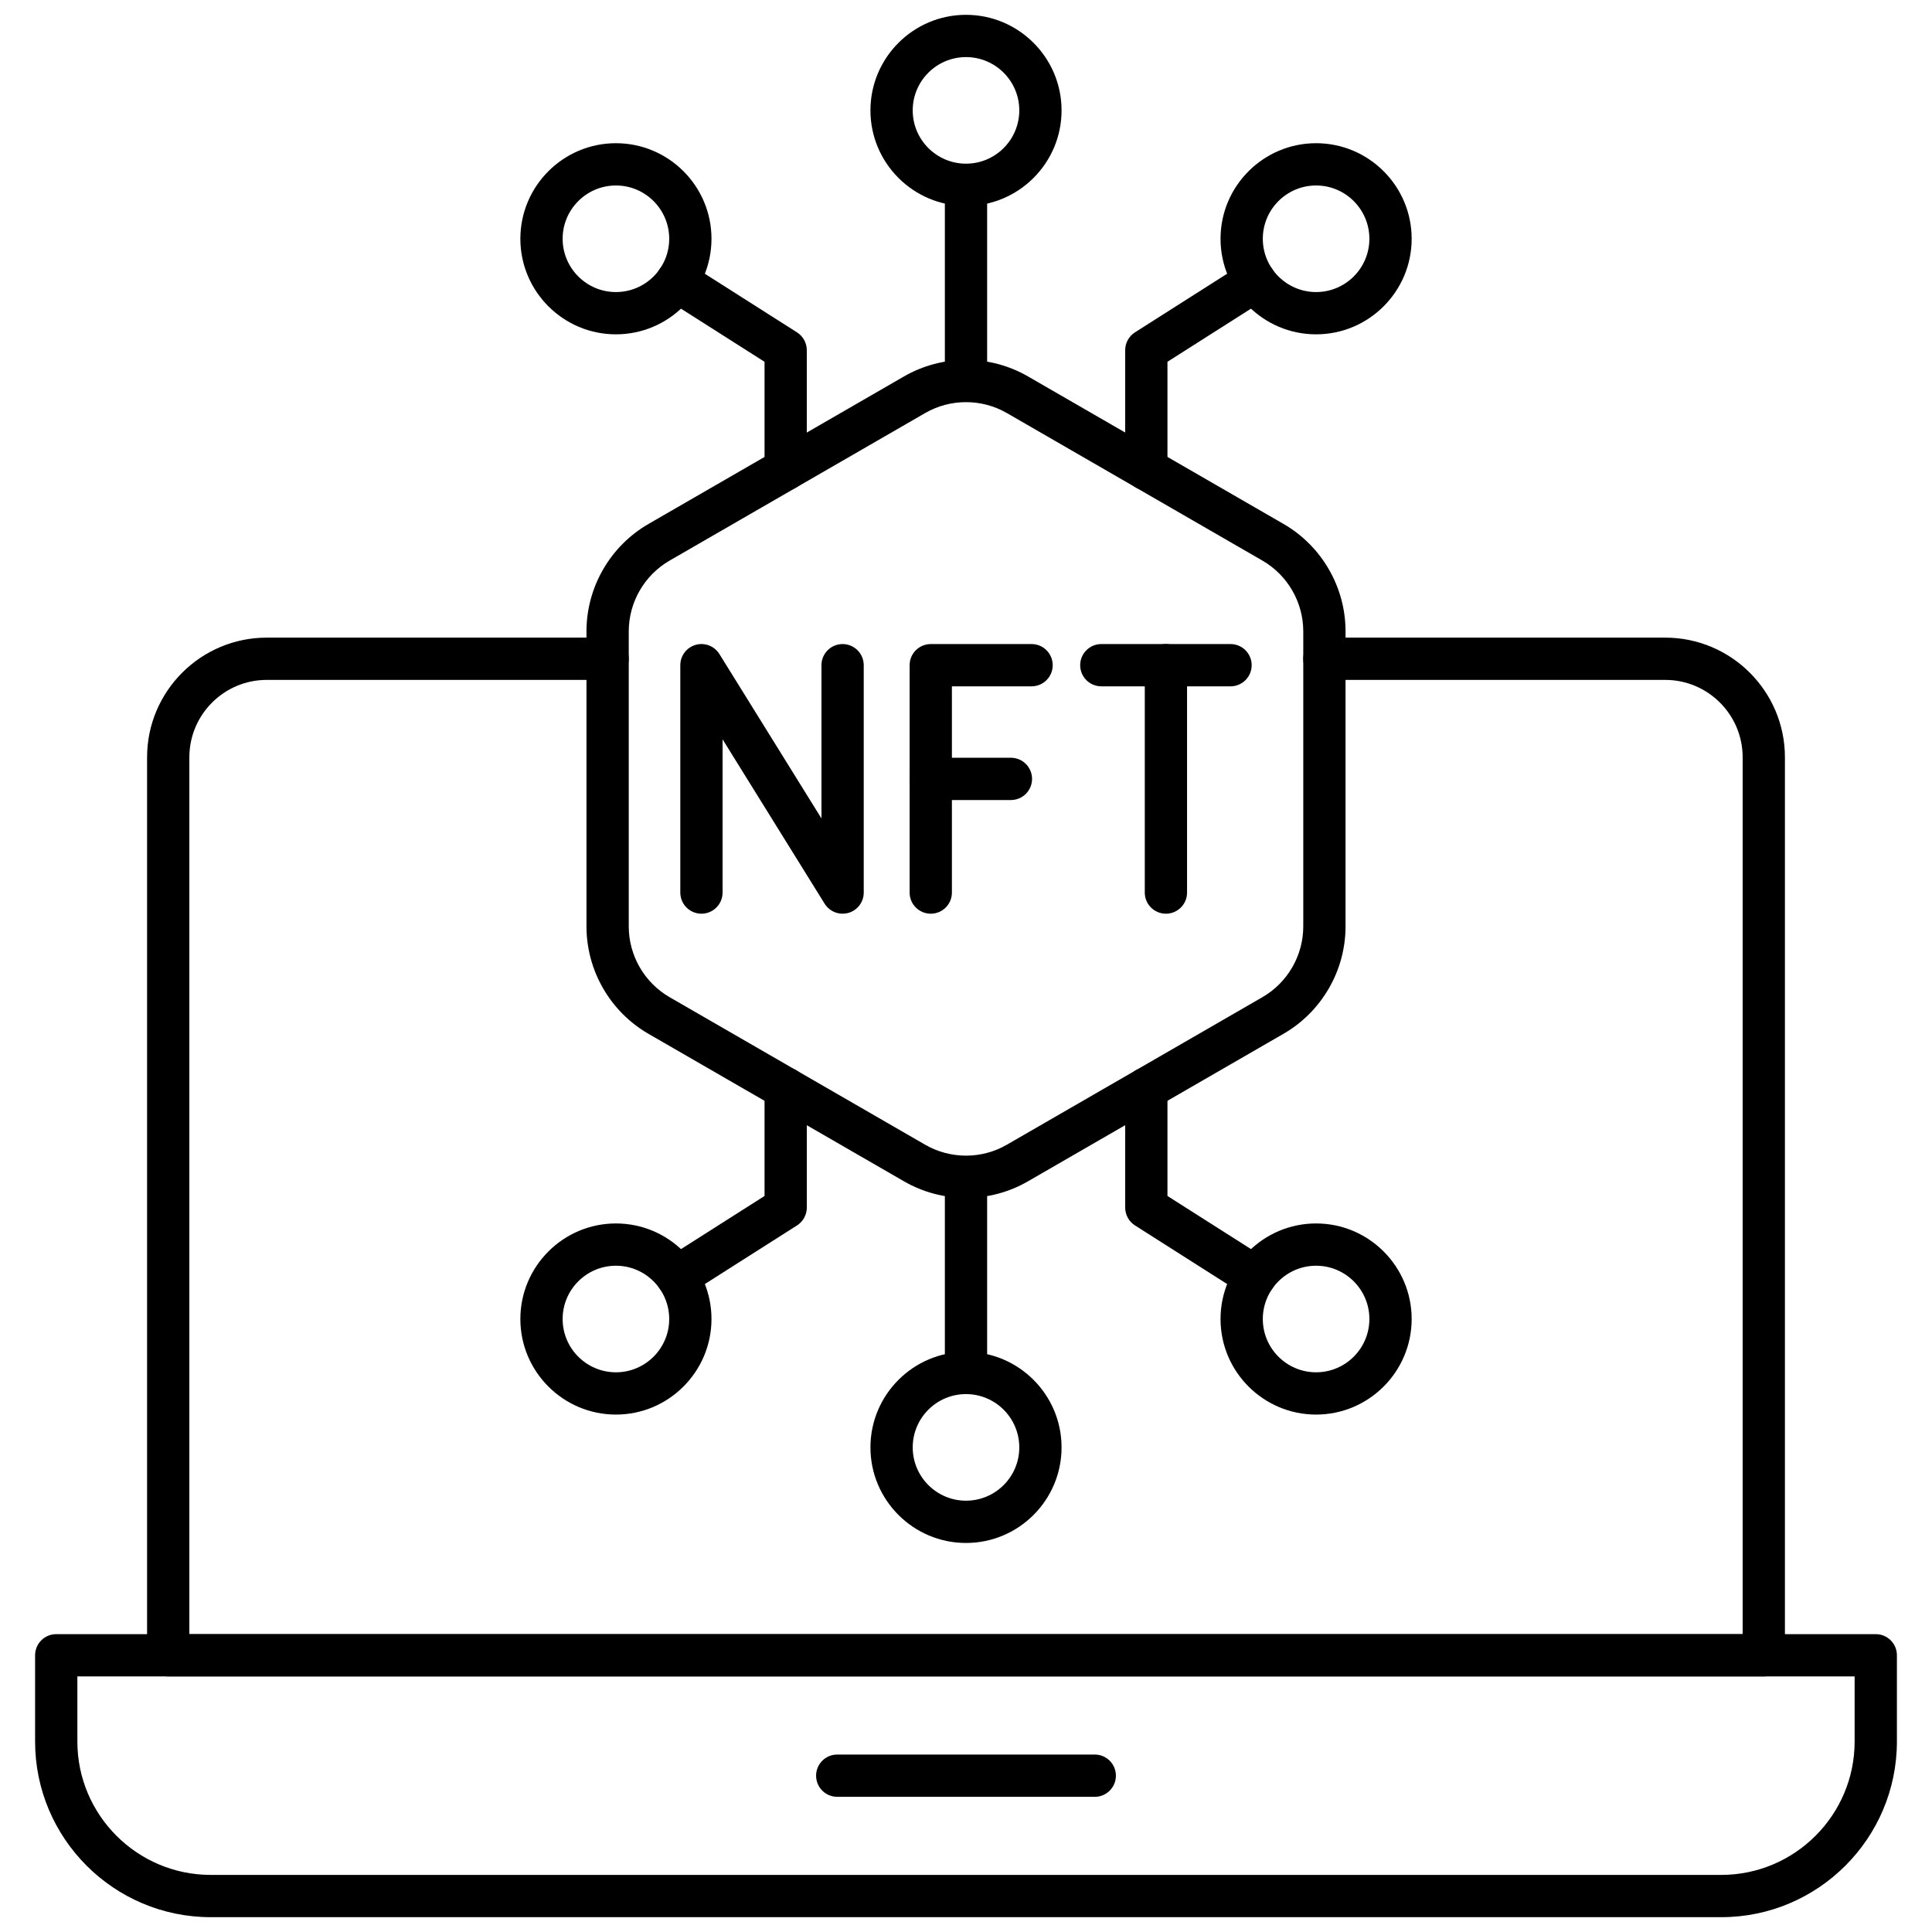 <svg xmlns="http://www.w3.org/2000/svg" xmlns:xlink="http://www.w3.org/1999/xlink" version="1.1" width="256" height="256" viewBox="0 0 256 256" xml:space="preserve">
<desc>Created with Fabric.js 1.7.22</desc>
<defs>
</defs>
<g transform="translate(128 128) scale(0.72 0.72)" style="">
	<g style="stroke: none; stroke-width: 0; stroke-dasharray: none; stroke-linecap: butt; stroke-linejoin: miter; stroke-miterlimit: 10; fill: none; fill-rule: nonzero; opacity: 1;" transform="translate(-175.05 -175.05) scale(3.89 3.89)" >
	<path d="M 82.743 78.61 H 7.257 c -0.552 0 -1 -0.447 -1 -1 V 35.126 c 0 -3.122 2.54 -5.661 5.661 -5.661 h 16.127 c 0.552 0 1 0.448 1 1 s -0.448 1 -1 1 H 11.918 c -2.019 0 -3.661 1.643 -3.661 3.661 V 76.61 h 73.486 V 35.126 c 0 -2.019 -1.643 -3.661 -3.661 -3.661 H 61.955 c -0.553 0 -1 -0.448 -1 -1 s 0.447 -1 1 -1 h 16.127 c 3.121 0 5.661 2.54 5.661 5.661 V 77.61 C 83.743 78.163 83.296 78.61 82.743 78.61 z" style="stroke: none; stroke-width: 1; stroke-dasharray: none; stroke-linecap: butt; stroke-linejoin: miter; stroke-miterlimit: 10; fill: rgb(0,0,0); fill-rule: nonzero; opacity: 1;" transform=" matrix(1 0 0 1 0 0) " stroke-linecap="round" />
	<path d="M 80.73 90 H 9.269 c -4.582 0 -8.31 -3.728 -8.31 -8.31 v -4.08 c 0 -0.553 0.448 -1 1 -1 h 86.082 c 0.553 0 1 0.447 1 1 v 4.08 C 89.041 86.272 85.313 90 80.73 90 z M 2.959 78.61 v 3.08 c 0 3.479 2.831 6.31 6.31 6.31 H 80.73 c 3.479 0 6.311 -2.83 6.311 -6.31 v -3.08 H 2.959 z" style="stroke: none; stroke-width: 1; stroke-dasharray: none; stroke-linecap: butt; stroke-linejoin: miter; stroke-miterlimit: 10; fill: rgb(0,0,0); fill-rule: nonzero; opacity: 1;" transform=" matrix(1 0 0 1 0 0) " stroke-linecap="round" />
	<path d="M 51.092 84.306 H 38.908 c -0.552 0 -1 -0.447 -1 -1 s 0.448 -1 1 -1 h 12.184 c 0.553 0 1 0.447 1 1 S 51.645 84.306 51.092 84.306 z" style="stroke: none; stroke-width: 1; stroke-dasharray: none; stroke-linecap: butt; stroke-linejoin: miter; stroke-miterlimit: 10; fill: rgb(0,0,0); fill-rule: nonzero; opacity: 1;" transform=" matrix(1 0 0 1 0 0) " stroke-linecap="round" />
	<path d="M 45 55.971 c -1.014 0 -2.028 -0.261 -2.932 -0.783 l -12.091 -6.98 c -1.809 -1.045 -2.932 -2.991 -2.932 -5.079 V 29.167 c 0 -2.088 1.124 -4.034 2.932 -5.079 l 12.091 -6.981 c 1.809 -1.043 4.057 -1.044 5.865 0 l 12.09 6.98 c 1.809 1.045 2.933 2.991 2.933 5.079 v 13.961 c 0 2.088 -1.124 4.034 -2.933 5.079 l -12.09 6.98 C 47.028 55.71 46.014 55.971 45 55.971 z M 45 18.324 c -0.668 0 -1.336 0.172 -1.932 0.516 l -12.091 6.981 c -1.192 0.688 -1.932 1.971 -1.932 3.347 v 13.961 c 0 1.376 0.74 2.658 1.932 3.346 l 12.091 6.98 c 1.192 0.689 2.673 0.689 3.865 0 l 12.09 -6.98 c 1.192 -0.688 1.933 -1.971 1.933 -3.346 V 29.167 c 0 -1.376 -0.74 -2.658 -1.933 -3.347 l -12.09 -6.98 C 46.337 18.496 45.668 18.324 45 18.324 z" style="stroke: none; stroke-width: 1; stroke-dasharray: none; stroke-linecap: butt; stroke-linejoin: miter; stroke-miterlimit: 10; fill: rgb(0,0,0); fill-rule: nonzero; opacity: 1;" transform=" matrix(1 0 0 1 0 0) " stroke-linecap="round" />
	<path d="M 39.162 42.526 c -0.339 0 -0.664 -0.173 -0.85 -0.473 l -4.828 -7.777 v 7.25 c 0 0.552 -0.448 1 -1 1 s -1 -0.448 -1 -1 V 30.769 c 0 -0.447 0.296 -0.839 0.726 -0.962 c 0.429 -0.122 0.888 0.054 1.124 0.435 l 4.828 7.777 v -7.25 c 0 -0.552 0.448 -1 1 -1 s 1 0.448 1 1 v 10.757 c 0 0.447 -0.296 0.839 -0.726 0.962 C 39.345 42.514 39.253 42.526 39.162 42.526 z" style="stroke: none; stroke-width: 1; stroke-dasharray: none; stroke-linecap: butt; stroke-linejoin: miter; stroke-miterlimit: 10; fill: rgb(0,0,0); fill-rule: nonzero; opacity: 1;" transform=" matrix(1 0 0 1 0 0) " stroke-linecap="round" />
	<path d="M 43.333 42.526 c -0.552 0 -1 -0.448 -1 -1 V 30.769 c 0 -0.552 0.448 -1 1 -1 h 4.769 c 0.553 0 1 0.448 1 1 s -0.447 1 -1 1 h -3.769 v 9.757 C 44.333 42.079 43.886 42.526 43.333 42.526 z" style="stroke: none; stroke-width: 1; stroke-dasharray: none; stroke-linecap: butt; stroke-linejoin: miter; stroke-miterlimit: 10; fill: rgb(0,0,0); fill-rule: nonzero; opacity: 1;" transform=" matrix(1 0 0 1 0 0) " stroke-linecap="round" />
	<path d="M 47.125 37.148 h -3.792 c -0.552 0 -1 -0.448 -1 -1 s 0.448 -1 1 -1 h 3.792 c 0.553 0 1 0.448 1 1 S 47.678 37.148 47.125 37.148 z" style="stroke: none; stroke-width: 1; stroke-dasharray: none; stroke-linecap: butt; stroke-linejoin: miter; stroke-miterlimit: 10; fill: rgb(0,0,0); fill-rule: nonzero; opacity: 1;" transform=" matrix(1 0 0 1 0 0) " stroke-linecap="round" />
	<path d="M 57.515 31.769 h -6.113 c -0.553 0 -1 -0.448 -1 -1 s 0.447 -1 1 -1 h 6.113 c 0.553 0 1 0.448 1 1 S 58.067 31.769 57.515 31.769 z" style="stroke: none; stroke-width: 1; stroke-dasharray: none; stroke-linecap: butt; stroke-linejoin: miter; stroke-miterlimit: 10; fill: rgb(0,0,0); fill-rule: nonzero; opacity: 1;" transform=" matrix(1 0 0 1 0 0) " stroke-linecap="round" />
	<path d="M 54.458 42.526 c -0.553 0 -1 -0.448 -1 -1 V 30.769 c 0 -0.552 0.447 -1 1 -1 s 1 0.448 1 1 v 10.757 C 55.458 42.079 55.011 42.526 54.458 42.526 z" style="stroke: none; stroke-width: 1; stroke-dasharray: none; stroke-linecap: butt; stroke-linejoin: miter; stroke-miterlimit: 10; fill: rgb(0,0,0); fill-rule: nonzero; opacity: 1;" transform=" matrix(1 0 0 1 0 0) " stroke-linecap="round" />
	<path d="M 45 9.042 c -2.493 0 -4.521 -2.028 -4.521 -4.521 C 40.479 2.028 42.507 0 45 0 c 2.493 0 4.521 2.028 4.521 4.521 C 49.521 7.014 47.493 9.042 45 9.042 z M 45 2 c -1.39 0 -2.521 1.131 -2.521 2.521 S 43.61 7.042 45 7.042 c 1.391 0 2.521 -1.131 2.521 -2.521 S 46.391 2 45 2 z" style="stroke: none; stroke-width: 1; stroke-dasharray: none; stroke-linecap: butt; stroke-linejoin: miter; stroke-miterlimit: 10; fill: rgb(0,0,0); fill-rule: nonzero; opacity: 1;" transform=" matrix(1 0 0 1 0 0) " stroke-linecap="round" />
	<path d="M 45 72.296 c -2.493 0 -4.521 -2.028 -4.521 -4.521 s 2.028 -4.521 4.521 -4.521 c 2.493 0 4.521 2.028 4.521 4.521 S 47.493 72.296 45 72.296 z M 45 65.253 c -1.39 0 -2.521 1.131 -2.521 2.521 S 43.61 70.296 45 70.296 c 1.391 0 2.521 -1.131 2.521 -2.521 S 46.391 65.253 45 65.253 z" style="stroke: none; stroke-width: 1; stroke-dasharray: none; stroke-linecap: butt; stroke-linejoin: miter; stroke-miterlimit: 10; fill: rgb(0,0,0); fill-rule: nonzero; opacity: 1;" transform=" matrix(1 0 0 1 0 0) " stroke-linecap="round" />
	<rect x="44" y="8.04" rx="0" ry="0" width="2" height="9.28" style="stroke: none; stroke-width: 1; stroke-dasharray: none; stroke-linecap: butt; stroke-linejoin: miter; stroke-miterlimit: 10; fill: rgb(0,0,0); fill-rule: nonzero; opacity: 1;" transform=" matrix(1 0 0 1 0 0) "/>
	<rect x="44" y="54.97" rx="0" ry="0" width="2" height="9.28" style="stroke: none; stroke-width: 1; stroke-dasharray: none; stroke-linecap: butt; stroke-linejoin: miter; stroke-miterlimit: 10; fill: rgb(0,0,0); fill-rule: nonzero; opacity: 1;" transform=" matrix(1 0 0 1 0 0) "/>
	<path d="M 28.438 15.116 c -2.493 0 -4.521 -2.028 -4.521 -4.521 c 0 -2.493 2.028 -4.521 4.521 -4.521 s 4.521 2.028 4.521 4.521 C 32.958 13.088 30.93 15.116 28.438 15.116 z M 28.438 8.074 c -1.39 0 -2.521 1.131 -2.521 2.521 s 1.131 2.521 2.521 2.521 s 2.521 -1.131 2.521 -2.521 S 29.828 8.074 28.438 8.074 z" style="stroke: none; stroke-width: 1; stroke-dasharray: none; stroke-linecap: butt; stroke-linejoin: miter; stroke-miterlimit: 10; fill: rgb(0,0,0); fill-rule: nonzero; opacity: 1;" transform=" matrix(1 0 0 1 0 0) " stroke-linecap="round" />
	<path d="M 28.438 66.222 c -2.493 0 -4.521 -2.028 -4.521 -4.521 c 0 -2.492 2.028 -4.521 4.521 -4.521 s 4.521 2.028 4.521 4.521 C 32.958 64.193 30.93 66.222 28.438 66.222 z M 28.438 59.18 c -1.39 0 -2.521 1.131 -2.521 2.521 c 0 1.391 1.131 2.521 2.521 2.521 s 2.521 -1.131 2.521 -2.521 C 30.958 60.311 29.828 59.18 28.438 59.18 z" style="stroke: none; stroke-width: 1; stroke-dasharray: none; stroke-linecap: butt; stroke-linejoin: miter; stroke-miterlimit: 10; fill: rgb(0,0,0); fill-rule: nonzero; opacity: 1;" transform=" matrix(1 0 0 1 0 0) " stroke-linecap="round" />
	<path d="M 36.469 22.495 c -0.552 0 -1 -0.448 -1 -1 v -5.08 l -4.675 -2.973 c -0.466 -0.296 -0.604 -0.915 -0.307 -1.38 c 0.297 -0.467 0.914 -0.604 1.38 -0.307 l 5.138 3.268 c 0.289 0.184 0.463 0.502 0.463 0.844 v 5.629 C 37.469 22.047 37.021 22.495 36.469 22.495 z" style="stroke: none; stroke-width: 1; stroke-dasharray: none; stroke-linecap: butt; stroke-linejoin: miter; stroke-miterlimit: 10; fill: rgb(0,0,0); fill-rule: nonzero; opacity: 1;" transform=" matrix(1 0 0 1 0 0) " stroke-linecap="round" />
	<path d="M 31.332 60.697 c -0.331 0 -0.654 -0.164 -0.845 -0.464 c -0.296 -0.466 -0.159 -1.084 0.307 -1.38 l 4.675 -2.973 v -5.08 c 0 -0.553 0.448 -1 1 -1 s 1 0.447 1 1 v 5.629 c 0 0.342 -0.175 0.66 -0.463 0.844 l -5.138 3.268 C 31.701 60.646 31.516 60.697 31.332 60.697 z" style="stroke: none; stroke-width: 1; stroke-dasharray: none; stroke-linecap: butt; stroke-linejoin: miter; stroke-miterlimit: 10; fill: rgb(0,0,0); fill-rule: nonzero; opacity: 1;" transform=" matrix(1 0 0 1 0 0) " stroke-linecap="round" />
	<path d="M 61.563 15.116 c -2.493 0 -4.521 -2.028 -4.521 -4.521 c 0 -2.493 2.028 -4.521 4.521 -4.521 s 4.521 2.028 4.521 4.521 C 66.084 13.088 64.056 15.116 61.563 15.116 z M 61.563 8.074 c -1.391 0 -2.521 1.131 -2.521 2.521 s 1.131 2.521 2.521 2.521 s 2.521 -1.131 2.521 -2.521 S 62.953 8.074 61.563 8.074 z" style="stroke: none; stroke-width: 1; stroke-dasharray: none; stroke-linecap: butt; stroke-linejoin: miter; stroke-miterlimit: 10; fill: rgb(0,0,0); fill-rule: nonzero; opacity: 1;" transform=" matrix(1 0 0 1 0 0) " stroke-linecap="round" />
	<path d="M 61.563 66.222 c -2.493 0 -4.521 -2.028 -4.521 -4.521 c 0 -2.492 2.028 -4.521 4.521 -4.521 s 4.521 2.028 4.521 4.521 C 66.084 64.193 64.056 66.222 61.563 66.222 z M 61.563 59.18 c -1.391 0 -2.521 1.131 -2.521 2.521 c 0 1.391 1.131 2.521 2.521 2.521 s 2.521 -1.131 2.521 -2.521 C 64.084 60.311 62.953 59.18 61.563 59.18 z" style="stroke: none; stroke-width: 1; stroke-dasharray: none; stroke-linecap: butt; stroke-linejoin: miter; stroke-miterlimit: 10; fill: rgb(0,0,0); fill-rule: nonzero; opacity: 1;" transform=" matrix(1 0 0 1 0 0) " stroke-linecap="round" />
	<path d="M 53.531 22.495 c -0.553 0 -1 -0.448 -1 -1 v -5.629 c 0 -0.342 0.175 -0.66 0.463 -0.844 l 5.138 -3.268 c 0.468 -0.296 1.084 -0.159 1.381 0.307 s 0.159 1.084 -0.307 1.38 l -4.675 2.973 v 5.08 C 54.531 22.047 54.084 22.495 53.531 22.495 z" style="stroke: none; stroke-width: 1; stroke-dasharray: none; stroke-linecap: butt; stroke-linejoin: miter; stroke-miterlimit: 10; fill: rgb(0,0,0); fill-rule: nonzero; opacity: 1;" transform=" matrix(1 0 0 1 0 0) " stroke-linecap="round" />
	<path d="M 58.668 60.697 c -0.184 0 -0.369 -0.051 -0.536 -0.156 l -5.138 -3.268 c -0.288 -0.184 -0.463 -0.502 -0.463 -0.844 v -5.629 c 0 -0.553 0.447 -1 1 -1 s 1 0.447 1 1 v 5.08 l 4.675 2.973 c 0.466 0.296 0.604 0.914 0.307 1.381 C 59.322 60.533 58.999 60.697 58.668 60.697 z" style="stroke: none; stroke-width: 1; stroke-dasharray: none; stroke-linecap: butt; stroke-linejoin: miter; stroke-miterlimit: 10; fill: rgb(0,0,0); fill-rule: nonzero; opacity: 1;" transform=" matrix(1 0 0 1 0 0) " stroke-linecap="round" />
</g>
</g>
</svg>